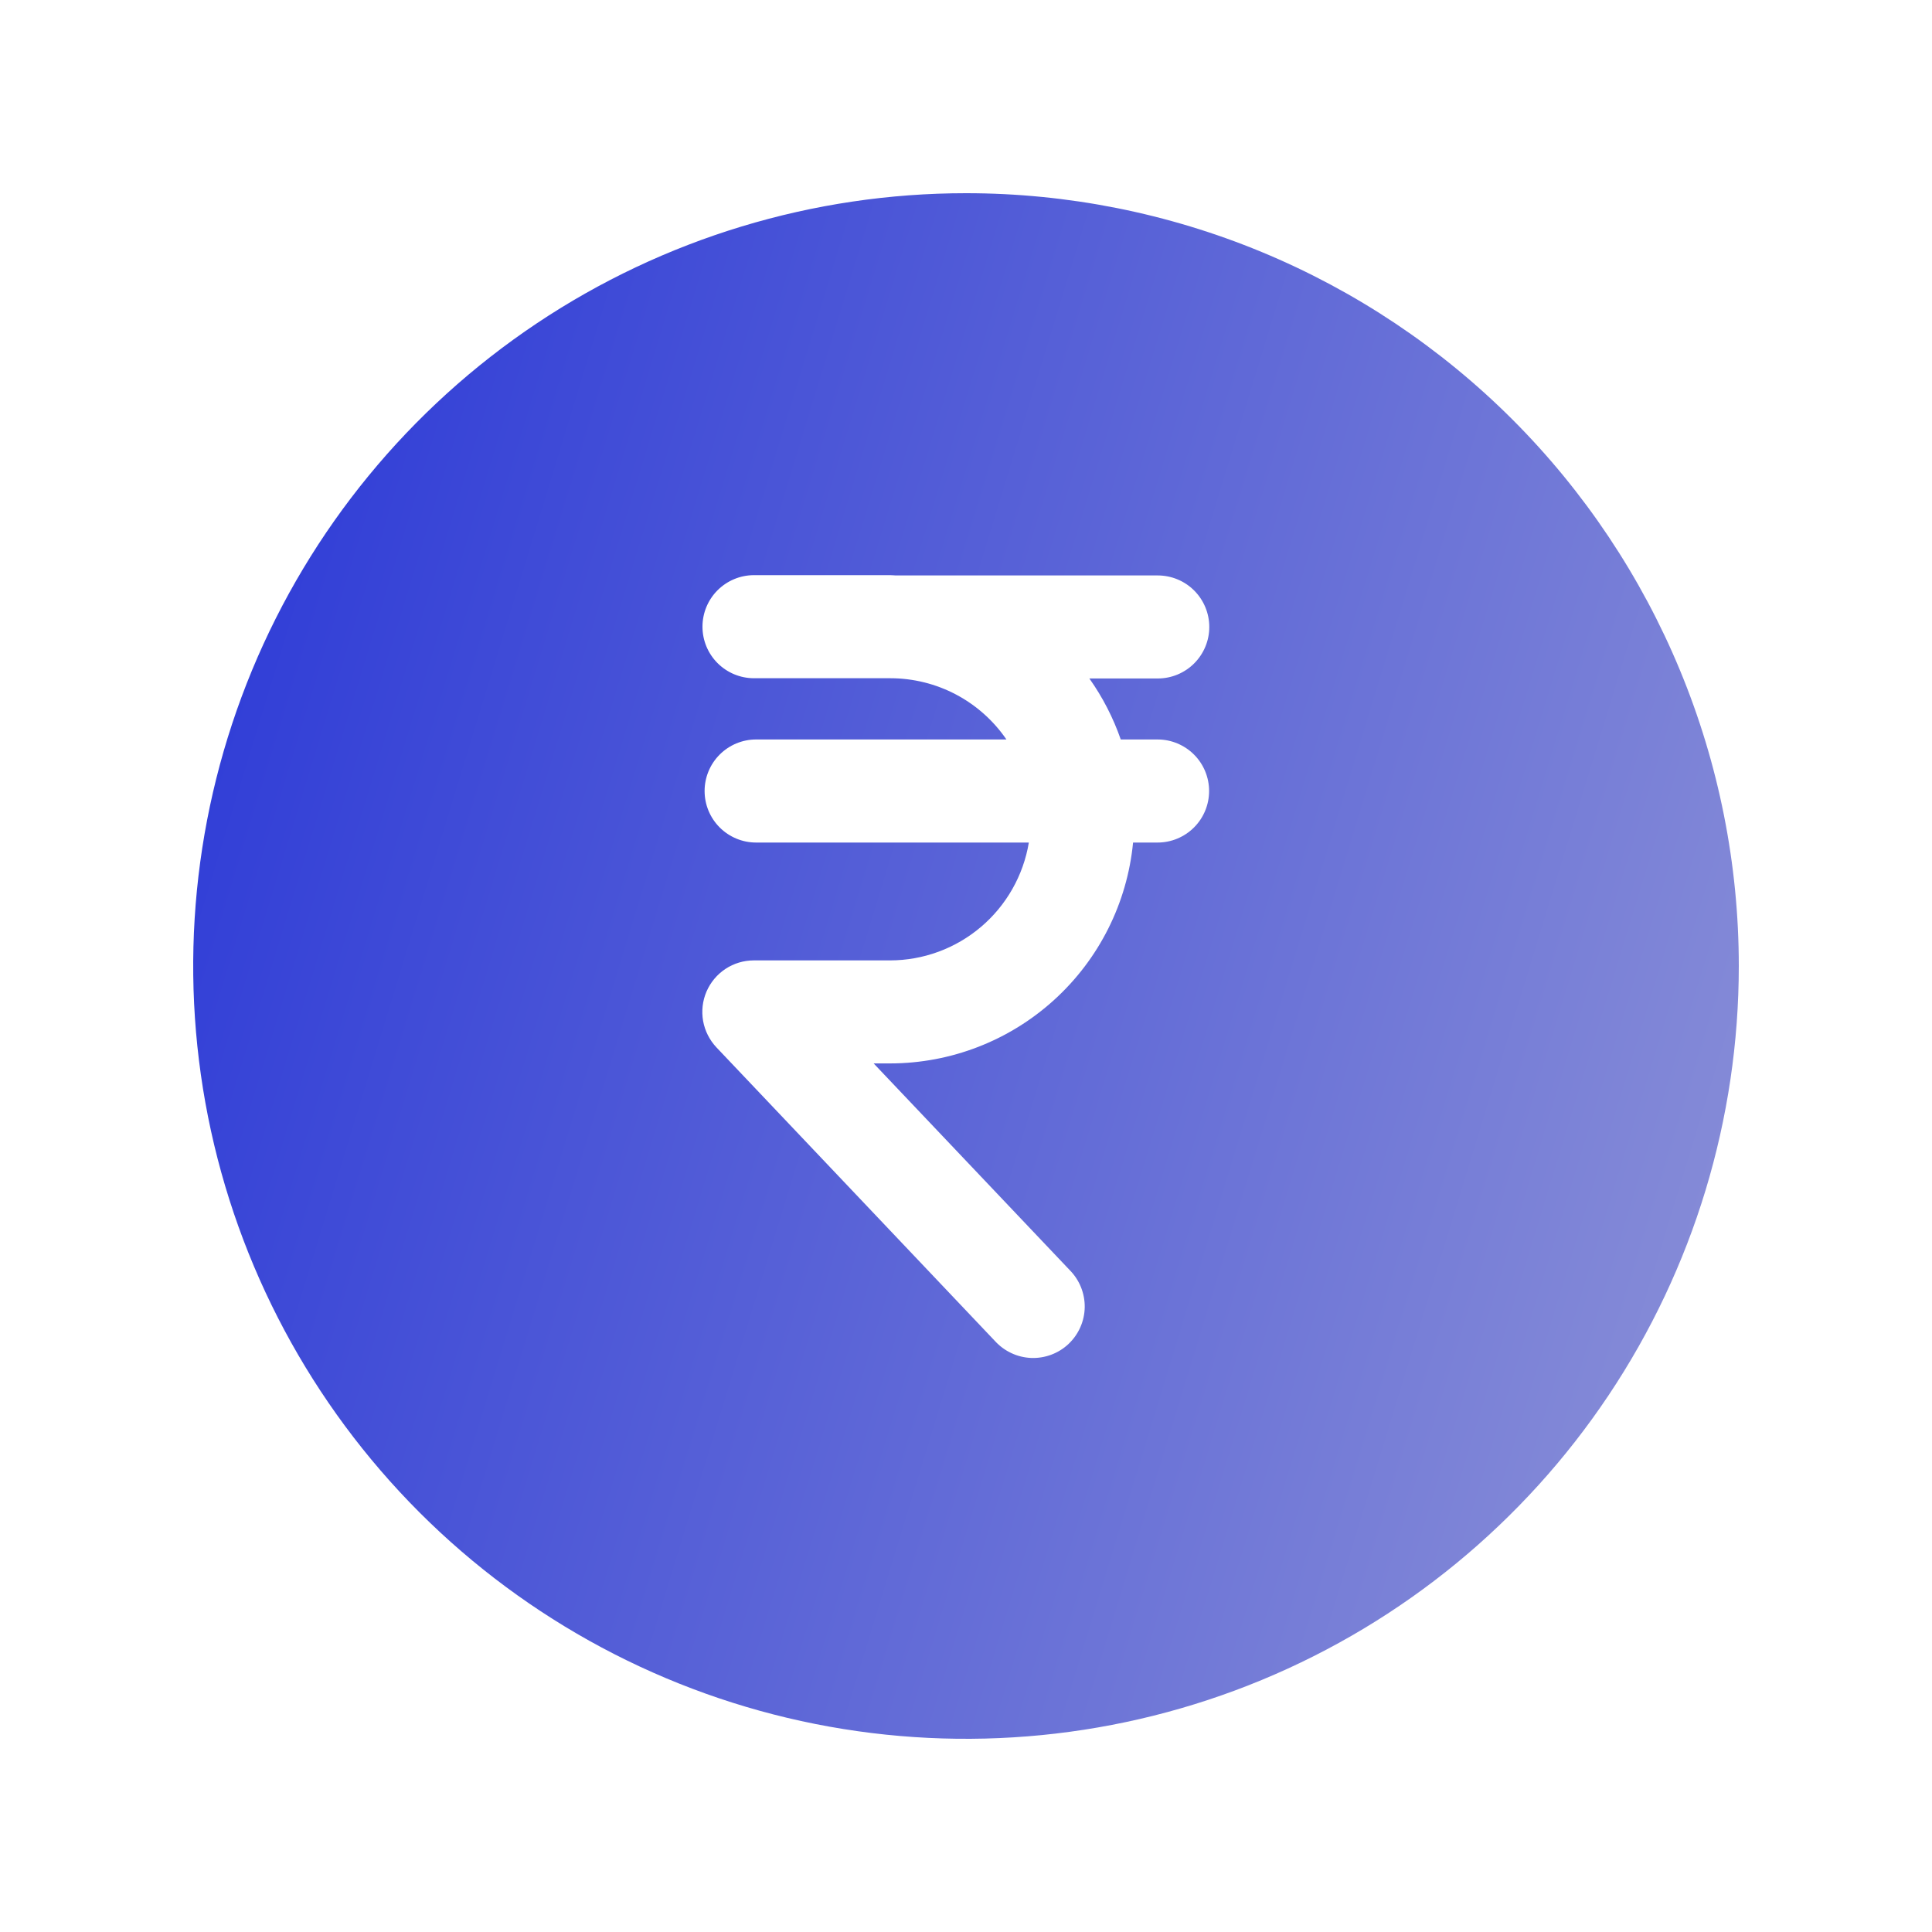 <svg width="40" height="40" viewBox="0 0 40 40" fill="none" xmlns="http://www.w3.org/2000/svg">
<path d="M20 4C16.835 4 13.742 4.938 11.111 6.696C8.48 8.455 6.429 10.953 5.218 13.877C4.007 16.801 3.69 20.018 4.307 23.121C4.925 26.225 6.449 29.076 8.686 31.314C10.924 33.551 13.775 35.075 16.879 35.693C19.982 36.31 23.199 35.993 26.123 34.782C29.047 33.571 31.545 31.52 33.303 28.889C35.062 26.258 36 23.165 36 20C36 17.899 35.586 15.818 34.782 13.877C33.978 11.936 32.799 10.172 31.314 8.686C29.828 7.201 28.064 6.022 26.123 5.218C24.182 4.414 22.101 4 20 4ZM23.2 15.31H23.967C24.25 15.31 24.521 15.423 24.721 15.623C24.921 15.823 25.033 16.094 25.033 16.377C25.033 16.66 24.921 16.931 24.721 17.131C24.521 17.331 24.25 17.444 23.967 17.444H23.459C23.338 18.695 22.756 19.856 21.826 20.701C20.896 21.547 19.685 22.016 18.428 22.017H18.088L22.148 26.297C22.248 26.398 22.327 26.518 22.38 26.649C22.433 26.781 22.46 26.922 22.458 27.064C22.456 27.207 22.425 27.347 22.368 27.477C22.311 27.607 22.228 27.725 22.125 27.823C22.022 27.921 21.9 27.997 21.767 28.047C21.634 28.097 21.492 28.12 21.35 28.115C21.208 28.109 21.069 28.076 20.94 28.015C20.811 27.955 20.696 27.87 20.6 27.765L14.833 21.685C14.69 21.533 14.594 21.343 14.557 21.138C14.521 20.933 14.545 20.721 14.627 20.53C14.71 20.338 14.846 20.175 15.02 20.06C15.194 19.945 15.398 19.884 15.607 19.884H18.428C19.118 19.883 19.785 19.637 20.311 19.19C20.837 18.743 21.188 18.124 21.301 17.444H15.654C15.371 17.444 15.1 17.331 14.9 17.131C14.7 16.931 14.588 16.66 14.588 16.377C14.588 16.094 14.7 15.823 14.9 15.623C15.1 15.423 15.371 15.31 15.654 15.31H20.837C20.569 14.919 20.21 14.599 19.791 14.378C19.372 14.157 18.905 14.042 18.431 14.042H15.61C15.327 14.042 15.056 13.929 14.856 13.729C14.656 13.529 14.544 13.258 14.544 12.975C14.544 12.692 14.656 12.421 14.856 12.221C15.056 12.021 15.327 11.908 15.61 11.908H18.431C18.471 11.908 18.509 11.913 18.548 11.914H23.97C24.253 11.914 24.524 12.026 24.724 12.226C24.924 12.426 25.037 12.698 25.037 12.981C25.037 13.264 24.924 13.535 24.724 13.735C24.524 13.935 24.253 14.047 23.97 14.047H22.554C22.829 14.435 23.048 14.861 23.204 15.31H23.2Z" fill="url(#paint0_linear_1137_8127)"/>
<defs>
<linearGradient id="paint0_linear_1137_8127" x1="4" y1="4" x2="42.213" y2="15.689" gradientUnits="userSpaceOnUse">
<stop stop-color="#2836D7"/>
<stop offset="1" stop-color="#8E93D7"/>
</linearGradient>
</defs>
</svg>
